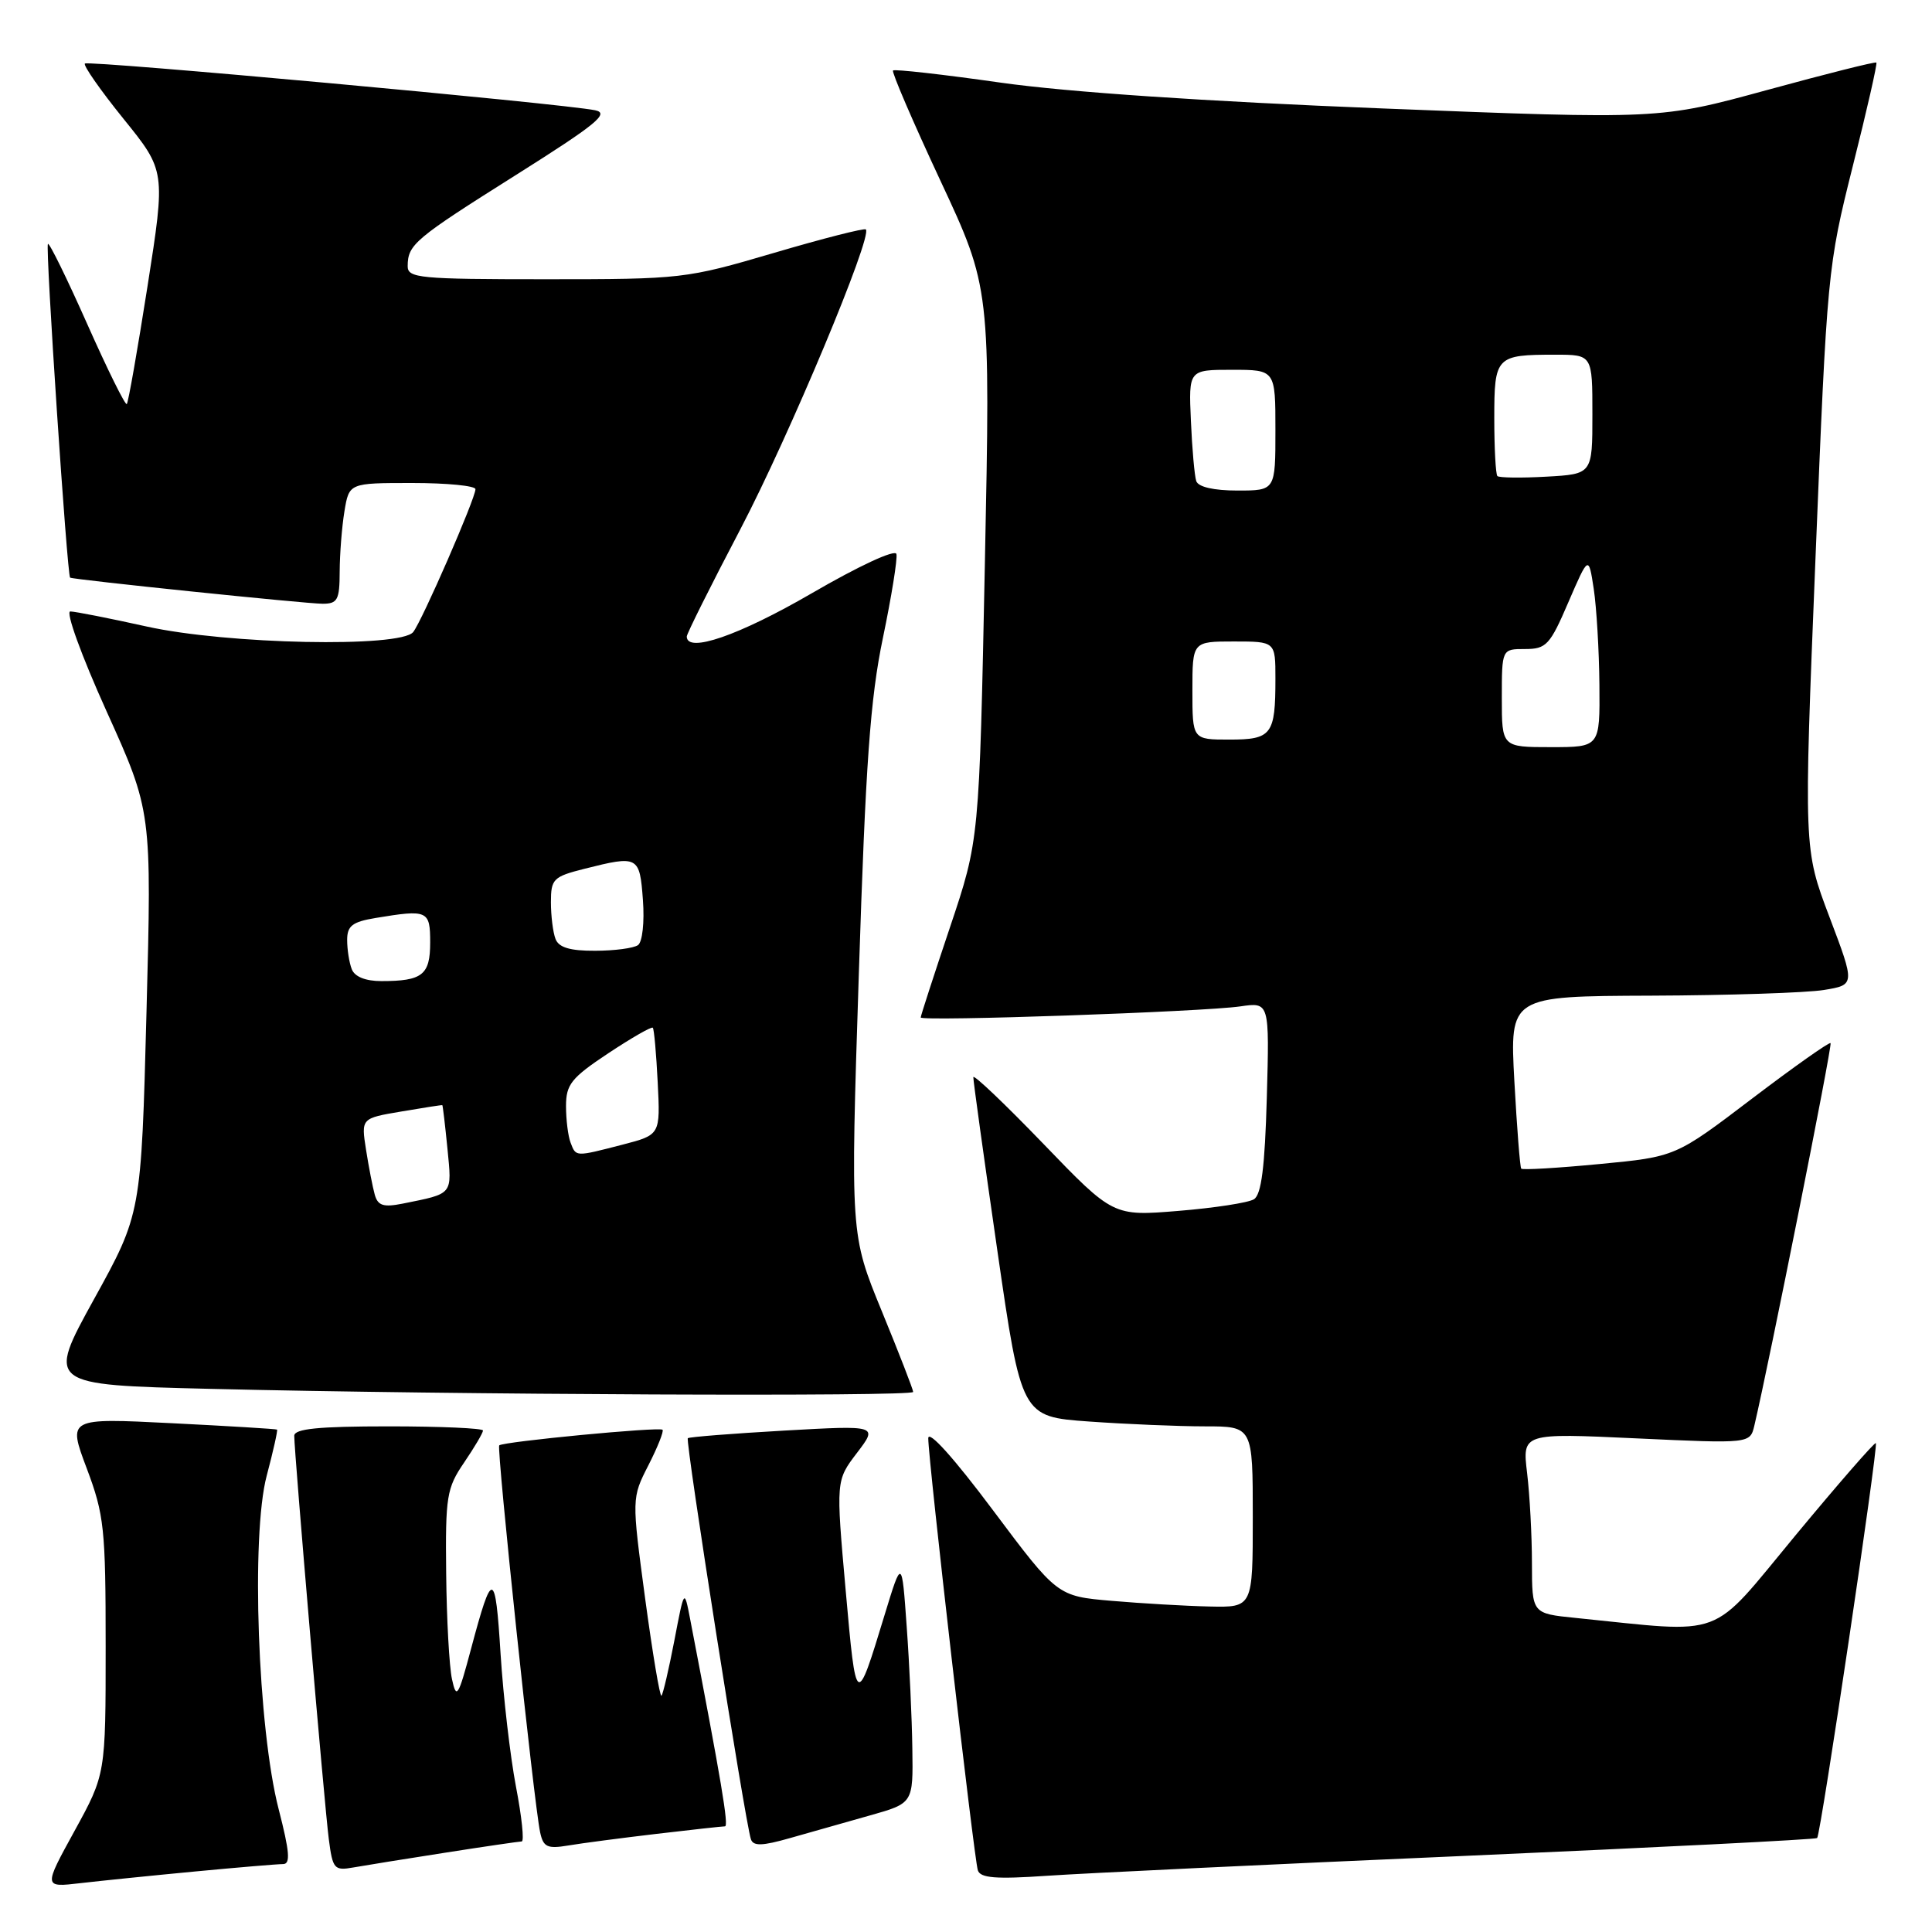 <?xml version="1.0" encoding="UTF-8" standalone="no"?>
<!DOCTYPE svg PUBLIC "-//W3C//DTD SVG 1.1//EN" "http://www.w3.org/Graphics/SVG/1.1/DTD/svg11.dtd" >
<svg xmlns="http://www.w3.org/2000/svg" xmlns:xlink="http://www.w3.org/1999/xlink" version="1.1" viewBox="0 0 256 256">
 <g >
 <path fill="currentColor"
d=" M 25.86 247.98 C 31.55 247.44 36.79 247.00 37.51 247.00 C 38.51 247.00 38.38 245.38 36.93 239.75 C 34.16 229.05 33.24 203.44 35.34 195.54 C 36.21 192.27 36.82 189.51 36.71 189.43 C 36.59 189.34 30.31 188.96 22.74 188.58 C 8.98 187.89 8.98 187.89 11.49 194.56 C 13.81 200.73 14.00 202.53 14.00 218.17 C 14.00 235.09 14.00 235.09 9.88 242.60 C 5.76 250.10 5.76 250.10 10.63 249.53 C 13.31 249.22 20.16 248.52 25.86 247.98 Z  M 193.97 245.92 C 219.53 244.80 240.60 243.74 240.78 243.55 C 241.26 243.08 248.91 191.57 248.56 191.22 C 248.40 191.07 243.60 196.58 237.89 203.47 C 226.34 217.40 228.95 216.42 208.75 214.38 C 203.00 213.80 203.00 213.80 202.99 207.15 C 202.99 203.49 202.70 198.11 202.35 195.19 C 201.71 189.89 201.71 189.89 216.80 190.59 C 231.89 191.29 231.89 191.29 232.46 188.90 C 234.43 180.54 242.82 138.48 242.56 138.22 C 242.38 138.05 237.69 141.37 232.13 145.59 C 222.02 153.28 222.02 153.28 211.95 154.24 C 206.41 154.77 201.74 155.05 201.57 154.85 C 201.41 154.66 201.00 149.44 200.66 143.25 C 200.05 132.00 200.05 132.00 218.77 131.93 C 229.07 131.89 239.37 131.55 241.66 131.18 C 245.82 130.50 245.82 130.50 242.41 121.50 C 239.00 112.50 239.00 112.50 240.56 74.00 C 242.10 36.03 242.17 35.31 245.50 22.03 C 247.37 14.62 248.77 8.44 248.63 8.29 C 248.48 8.15 241.96 9.79 234.14 11.93 C 219.91 15.82 219.91 15.82 183.20 14.37 C 159.69 13.44 141.50 12.21 132.59 10.95 C 124.95 9.86 118.53 9.14 118.33 9.34 C 118.13 9.54 120.95 16.10 124.60 23.92 C 131.24 38.14 131.24 38.14 130.50 74.72 C 129.76 111.31 129.76 111.31 125.88 122.86 C 123.75 129.21 122.00 134.59 122.00 134.82 C 122.00 135.37 159.44 134.07 164.36 133.35 C 168.21 132.79 168.21 132.79 167.86 145.43 C 167.60 154.66 167.14 158.30 166.15 158.91 C 165.41 159.37 160.91 160.06 156.15 160.45 C 147.50 161.16 147.50 161.16 138.25 151.56 C 133.16 146.28 128.99 142.31 128.97 142.73 C 128.95 143.15 130.38 153.45 132.14 165.61 C 135.34 187.72 135.34 187.72 144.32 188.36 C 149.26 188.71 156.16 189.00 159.65 189.00 C 166.00 189.00 166.00 189.00 166.00 201.00 C 166.00 213.00 166.00 213.00 160.25 212.87 C 157.09 212.80 151.26 212.46 147.30 212.12 C 140.10 211.50 140.10 211.50 131.55 200.08 C 126.40 193.19 123.00 189.42 123.00 190.58 C 122.99 193.38 129.06 246.26 129.57 247.83 C 129.90 248.85 131.95 249.02 138.75 248.55 C 143.56 248.22 168.41 247.03 193.97 245.92 Z  M 59.00 245.49 C 64.22 244.67 68.79 244.01 69.13 244.00 C 69.48 244.00 69.14 240.74 68.37 236.75 C 67.61 232.76 66.69 224.85 66.33 219.16 C 65.63 207.95 65.24 207.89 62.41 218.50 C 60.72 224.84 60.48 225.22 59.89 222.50 C 59.53 220.85 59.18 214.54 59.12 208.48 C 59.01 198.28 59.18 197.19 61.50 193.79 C 62.88 191.76 64.00 189.86 64.00 189.55 C 64.00 189.25 58.38 189.00 51.50 189.00 C 42.17 189.00 39.00 189.32 38.99 190.25 C 38.98 192.39 42.99 239.26 43.57 243.71 C 44.08 247.65 44.29 247.90 46.81 247.45 C 48.29 247.19 53.77 246.30 59.00 245.49 Z  M 86.97 243.00 C 91.63 242.45 95.72 242.00 96.06 242.00 C 96.59 242.00 95.60 236.12 91.44 214.50 C 90.67 210.50 90.67 210.50 89.35 217.41 C 88.62 221.20 87.85 224.48 87.65 224.69 C 87.44 224.90 86.47 219.09 85.48 211.78 C 83.70 198.50 83.70 198.50 85.92 194.15 C 87.14 191.76 87.98 189.65 87.79 189.45 C 87.37 189.04 66.67 191.02 66.15 191.52 C 65.78 191.89 70.75 238.98 71.57 242.79 C 71.99 244.75 72.52 245.00 75.28 244.54 C 77.05 244.24 82.31 243.55 86.97 243.00 Z  M 115.25 240.56 C 121.00 238.94 121.00 238.94 120.89 231.72 C 120.84 227.75 120.50 220.45 120.14 215.50 C 119.50 206.50 119.50 206.50 117.21 214.00 C 113.45 226.35 113.45 226.35 112.06 210.77 C 110.76 196.18 110.76 196.18 113.55 192.52 C 116.34 188.86 116.34 188.86 103.92 189.56 C 97.09 189.95 91.34 190.40 91.14 190.57 C 90.78 190.88 98.73 241.42 99.50 243.71 C 99.81 244.64 101.00 244.61 104.70 243.55 C 107.34 242.80 112.09 241.45 115.25 240.56 Z  M 121.00 184.44 C 121.00 184.13 119.13 179.31 116.84 173.73 C 112.68 163.59 112.68 163.59 113.80 129.04 C 114.70 101.13 115.31 92.59 116.99 84.53 C 118.13 79.05 118.94 74.04 118.78 73.41 C 118.62 72.75 113.81 74.98 107.53 78.63 C 97.91 84.21 91.00 86.60 91.00 84.34 C 91.00 83.97 94.20 77.56 98.12 70.09 C 104.55 57.81 115.64 31.31 114.73 30.40 C 114.53 30.20 109.03 31.60 102.52 33.52 C 90.89 36.94 90.35 37.00 72.34 37.00 C 55.53 37.00 54.00 36.85 54.02 35.25 C 54.04 32.39 54.93 31.65 68.36 23.19 C 79.04 16.46 80.81 15.01 78.86 14.61 C 74.55 13.72 11.70 7.97 11.25 8.42 C 11.00 8.66 13.31 11.96 16.37 15.75 C 21.94 22.64 21.94 22.64 19.55 37.91 C 18.23 46.31 17.00 53.34 16.80 53.54 C 16.60 53.74 14.24 48.97 11.56 42.94 C 8.88 36.91 6.54 32.13 6.35 32.32 C 5.99 32.67 8.90 76.29 9.29 76.54 C 9.71 76.81 40.57 80.00 42.75 80.00 C 44.73 80.00 45.00 79.49 45.01 75.75 C 45.02 73.41 45.30 69.81 45.64 67.75 C 46.26 64.00 46.26 64.00 54.63 64.00 C 59.23 64.00 63.00 64.37 63.00 64.82 C 63.00 66.04 55.92 82.29 54.75 83.75 C 53.07 85.85 30.11 85.38 19.45 83.02 C 14.53 81.93 9.97 81.03 9.32 81.02 C 8.66 81.01 10.77 86.83 14.12 94.25 C 20.11 107.50 20.11 107.50 19.41 134.16 C 18.71 160.82 18.71 160.82 12.45 172.16 C 6.20 183.50 6.20 183.50 27.85 184.03 C 60.03 184.82 121.00 185.08 121.00 184.44 Z  M 199.00 92.50 C 199.00 86.00 199.00 86.00 202.07 86.00 C 204.89 86.00 205.38 85.48 207.82 79.79 C 210.50 73.59 210.50 73.59 211.18 78.04 C 211.55 80.49 211.89 86.21 211.93 90.75 C 212.00 99.00 212.00 99.00 205.50 99.00 C 199.00 99.00 199.00 99.00 199.00 92.50 Z  M 158.00 91.50 C 158.00 85.00 158.00 85.00 163.50 85.00 C 169.00 85.00 169.00 85.00 169.00 89.92 C 169.00 97.36 168.52 98.00 162.89 98.00 C 158.00 98.00 158.00 98.00 158.00 91.50 Z  M 158.51 63.75 C 158.28 63.06 157.96 59.46 157.80 55.75 C 157.50 49.00 157.50 49.00 163.25 49.00 C 169.00 49.00 169.00 49.00 169.00 57.00 C 169.00 65.00 169.00 65.00 163.97 65.00 C 160.84 65.00 158.78 64.53 158.51 63.75 Z  M 198.41 63.08 C 198.19 62.85 198.00 59.41 198.00 55.44 C 198.00 47.22 198.21 47.00 206.08 47.00 C 211.00 47.00 211.00 47.00 211.00 54.91 C 211.00 62.82 211.00 62.82 204.91 63.16 C 201.57 63.35 198.64 63.31 198.41 63.08 Z  M 49.66 158.31 C 49.38 157.31 48.86 154.63 48.50 152.34 C 47.85 148.18 47.85 148.18 53.18 147.28 C 56.10 146.78 58.55 146.40 58.61 146.44 C 58.67 146.47 58.98 149.07 59.29 152.21 C 59.89 158.40 60.12 158.12 53.34 159.49 C 50.81 159.99 50.07 159.76 49.66 158.31 Z  M 75.61 151.42 C 75.27 150.55 75.00 148.36 75.00 146.56 C 75.00 143.69 75.70 142.82 80.59 139.57 C 83.67 137.53 86.33 136.00 86.50 136.18 C 86.67 136.35 86.96 139.62 87.15 143.43 C 87.50 150.37 87.50 150.37 82.50 151.67 C 76.19 153.30 76.33 153.30 75.61 151.42 Z  M 46.61 128.42 C 46.27 127.55 46.00 125.81 46.00 124.55 C 46.00 122.68 46.69 122.15 49.75 121.64 C 56.69 120.49 57.00 120.63 57.00 124.89 C 57.00 129.19 55.97 130.00 50.53 130.00 C 48.43 130.00 46.99 129.42 46.61 128.42 Z  M 73.61 124.42 C 73.27 123.55 73.00 121.35 73.00 119.54 C 73.00 116.47 73.31 116.16 77.44 115.12 C 84.58 113.32 84.76 113.42 85.19 119.25 C 85.41 122.20 85.12 124.82 84.54 125.23 C 83.97 125.64 81.41 125.98 78.86 125.98 C 75.54 126.00 74.04 125.55 73.61 124.42 Z "/>
</g>
</svg>
